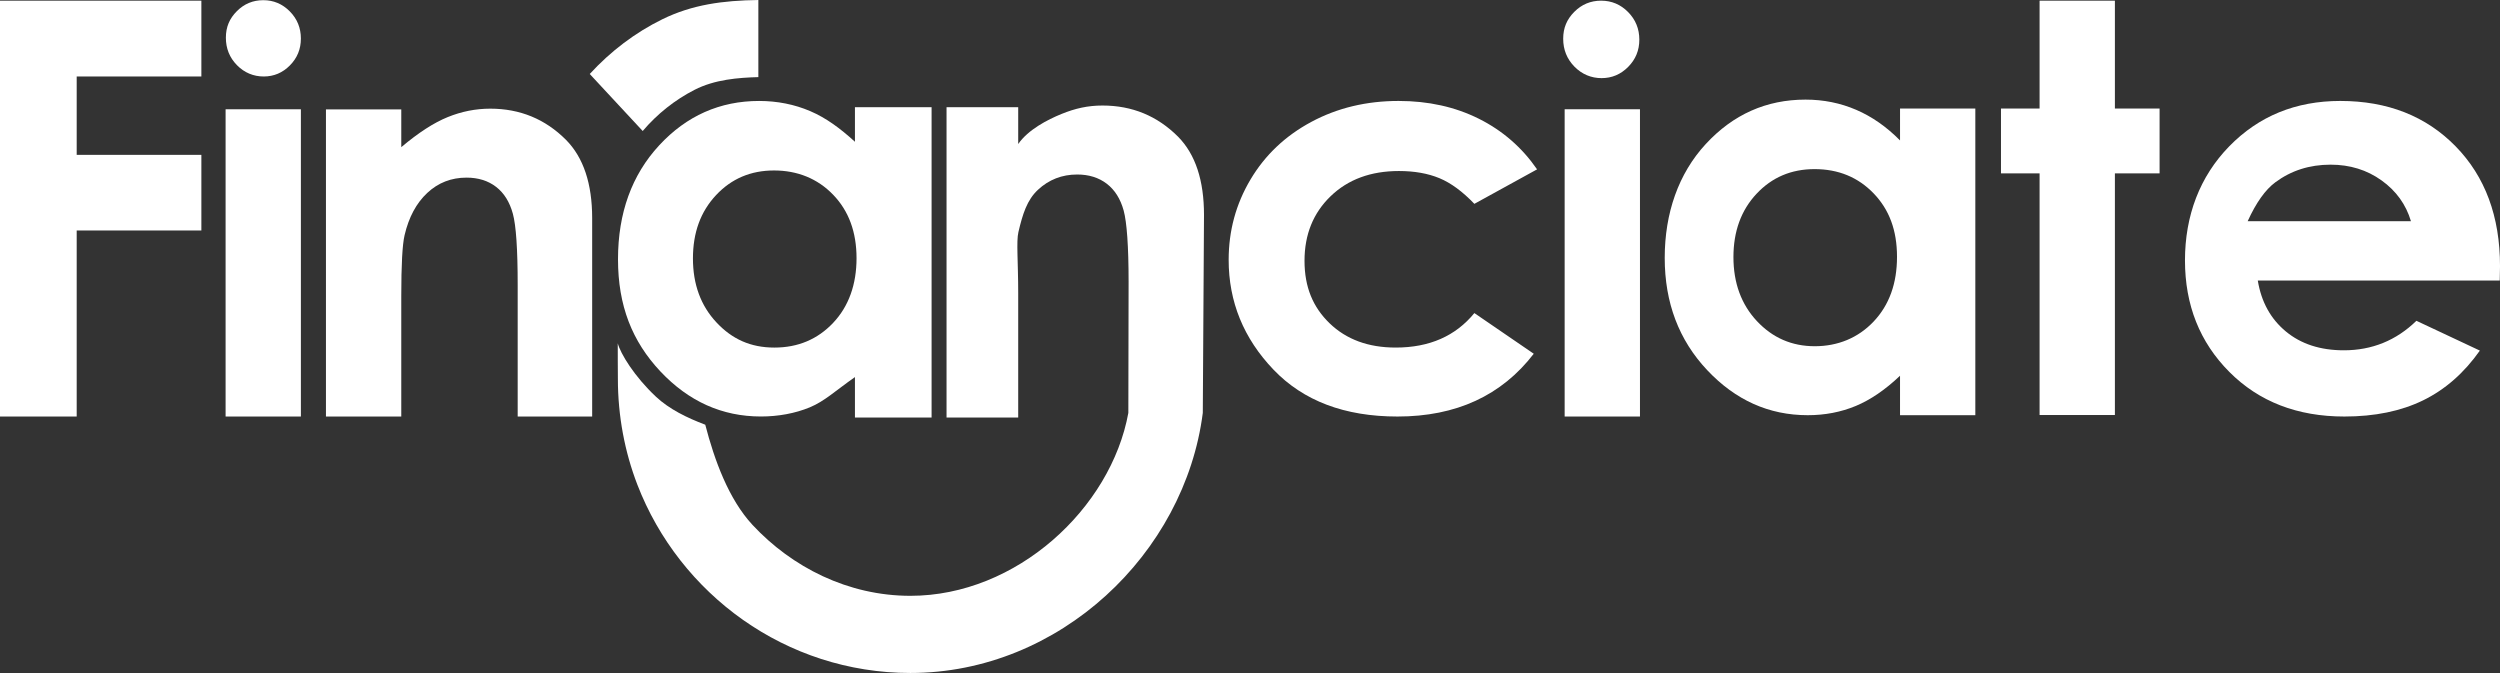 <?xml version="1.0" encoding="UTF-8"?>
<svg id="Capa_2" data-name="Capa 2" xmlns="http://www.w3.org/2000/svg" viewBox="0 0 4012 1080">
  <rect x="0" y="0" width="4012" height="1080" fill="#333333" stroke="none"/>
  <defs>
    <style>
      .cls-1 {
        fill: #fff;
      }
    </style>
  </defs>
  <g id="Layer_3" data-name="Layer 3">
    <g>
      <polygon class="cls-1" points="0 1.09 323.16 1.09 323.16 122.74 123.07 122.74 123.07 248.52 323.16 248.52 323.16 369.88 123.07 369.88 123.07 668.44 0 668.44 0 1.09"/>
      <path class="cls-1" d="m422.5.3c16.55,0,30.75,5.99,42.59,17.99,11.84,11.99,17.76,26.52,17.76,43.56s-5.87,31.19-17.58,43.07c-11.74,11.89-25.77,17.82-42.09,17.82s-31.08-6.06-42.92-18.17c-11.86-12.09-17.78-26.81-17.78-44.09s5.87-30.79,17.6-42.53C391.8,6.17,405.92.3,422.5.3Z"/>
      <rect class="cls-1" x="362.03" y="175.36" width="120.83" height="493.08"/>
      <path class="cls-1" d="m523.1,175.51h120.87v60.64c27.4-23.12,52.21-39.17,74.48-48.22,22.24-9.03,44.99-13.55,68.29-13.55,47.74,0,88.27,16.69,121.57,50.04,27.99,28.32,42,70.24,42,125.72v318.29h-119.53v-210.93c0-57.47-2.58-95.62-7.74-114.5-5.15-18.89-14.11-33.25-26.93-43.12-12.8-9.88-28.64-14.82-47.47-14.82-24.43,0-45.43,8.19-62.95,24.54-17.52,16.36-29.68,38.98-36.43,67.87-3.54,15.05-5.3,47.63-5.3,97.73v193.23h-120.87V175.51Z"/>
      <path class="cls-1" d="m2466.69,271.79l-100.63,55.34c-18.91-19.76-37.59-33.52-56.05-41.18-18.48-7.65-40.13-11.5-64.94-11.5-45.2,0-81.78,13.47-109.7,40.45-27.92,26.95-41.88,61.49-41.88,103.63s13.45,74.41,40.32,100.35c26.9,25.92,62.21,38.89,105.95,38.89,54.08,0,96.17-18.45,126.31-55.34l95.31,65.25c-51.65,67.17-124.55,100.76-218.69,100.76-84.71,0-151.04-25.07-199-75.25-47.95-50.17-71.93-108.91-71.93-176.19,0-46.62,11.66-89.59,34.99-128.83,23.3-39.25,55.83-70.11,97.59-92.53,41.77-22.42,88.48-33.64,140.12-33.64,47.8,0,90.74,9.53,128.81,28.55,38.09,19.04,69.2,46.1,93.44,81.23Z"/>
      <path class="cls-1" d="m2569.52,1.09c16.8,0,31.23,6.08,43.24,18.25,12,12.17,18.03,26.93,18.03,44.25s-5.97,31.66-17.86,43.7c-11.9,12.06-26.15,18.09-42.71,18.09s-31.56-6.17-43.58-18.45c-12.03-12.29-18.03-27.19-18.03-44.76s5.94-31.24,17.84-43.19c11.9-11.94,26.26-17.9,43.06-17.9Z"/>
      <rect class="cls-1" x="2510.95" y="175.33" width="120.87" height="493.11"/>
      <path class="cls-1" d="m3049.16,174.18h120.85v492.13h-120.85v-63.32c-23.62,22.43-47.25,38.59-70.97,48.48-23.76,9.88-49.46,14.84-77.18,14.84-62.2,0-116-24.14-161.39-72.4-45.4-48.24-68.08-108.22-68.08-179.96s21.97-135.31,65.88-182.82c43.93-47.53,97.28-71.27,160.07-71.27,28.87,0,56,5.46,81.36,16.39,25.34,10.91,48.78,27.3,70.32,49.12v-51.18Zm-137.19,97.22c-37.37,0-68.4,13.22-93.12,39.63-24.71,26.4-37.03,60.28-37.03,101.59s12.54,75.85,37.7,102.71c25.13,26.85,56.1,40.29,92.86,40.29s69.43-13.21,94.43-39.63c24.99-26.42,37.51-61.01,37.51-103.82s-12.53-75.85-37.51-101.81c-25-25.95-56.61-38.96-94.84-38.96Z"/>
      <polygon class="cls-1" points="3273.13 1.09 3393.98 1.09 3393.98 174.18 3465.7 174.18 3465.7 278.23 3393.98 278.23 3393.98 666.02 3273.13 666.02 3273.13 278.23 3211.18 278.23 3211.18 174.18 3273.13 174.18 3273.13 1.09"/>
      <path class="cls-1" d="m4011.56,450.2h-388.26c5.62,34.22,20.6,61.45,44.95,81.65,24.33,20.22,55.4,30.31,93.17,30.31,45.16,0,83.97-15.76,116.45-47.35l101.81,47.82c-25.39,36-55.78,62.63-91.19,79.9-35.44,17.27-77.48,25.91-126.16,25.91-75.57,0-137.11-23.84-184.61-71.51-47.52-47.68-71.27-107.35-71.27-179.08s23.68-134.49,71.04-183.05c47.37-48.52,106.78-72.81,178.2-72.81,75.85,0,137.52,24.28,185.06,72.81,47.5,48.57,71.27,112.67,71.27,192.35l-.45,23.05Zm-142.46-95.19c-7.98-26.85-23.71-48.71-47.23-65.52-23.5-16.83-50.75-25.24-81.8-25.24-33.71,0-63.27,9.46-88.68,28.34-15.99,11.82-30.76,32.61-44.36,62.43h262.08Z"/>
      <g>
        <path class="cls-1" d="m1063.11,30.82c-43.88,21.54-83.26,51.47-116.69,87.92l85,91.5c23.31-27.45,51.72-49.95,83.03-65.99,32.58-16.79,70.56-19.61,102.56-20.5V0c-57,.8-105.9,7.35-153.9,30.82Z"/>
        <path class="cls-1" d="m1372.01,172v55.51c-24-21.88-46.33-38.25-71.66-49.13-25.34-10.9-53.21-16.37-82.11-16.37-62.75,0-116.42,23.7-160.38,71.22-43.91,47.51-66.09,108.52-66.09,182.91s22.67,131.64,68,179.89c45.43,48.24,99.18,72.36,161.38,72.36,27.68,0,54.78-4.91,78.6-14.76,23.71-9.91,40.26-26.06,72.26-48.48v64.86h123V172h-123Zm-34.97,346.11c-25,26.45-56.47,39.68-94.38,39.68s-67.78-13.48-92.86-40.34c-25.18-26.87-37.77-61.09-37.77-102.71s12.35-75.18,37.05-101.56c24.76-26.46,55.73-39.62,93.09-39.62s69.87,12.97,94.87,38.96c25.02,25.9,37.53,59.85,37.53,101.82s-12.51,77.37-37.53,103.76Z"/>
        <path class="cls-1" d="m1932.18,345.13l-1.93,317.45c-28.78,225.88-229.92,417.41-469.28,417.41-199.75,0-370.38-126.42-438.17-302.3-20.17-52.35-31.21-110.03-31.21-169.49,0-18.32-.37-36.49-.21-57.29,4.18,16.11,26.39,53.1,61.4,85.82,21.22,19.82,49.56,33.75,79.03,44.84,14.58,56.32,37.42,119.45,75.84,160.82,63.23,67.92,153.43,113.77,253.32,113.77,170.46,0,321.88-140.3,349.8-293.58l.4-210.08c0-57.52-2.82-95.67-7.9-114.56-5.17-18.88-14.28-33.24-27.11-43.08-12.83-9.83-28.66-14.82-47.45-14.82-24.43,0-45.49,8.22-62.99,24.52-17.6,16.37-24.61,39.04-31.38,67.91-3.56,15.01-.33,47.61-.33,97.71v199.82h-115V172h115v59.13c16-23.14,47.27-39.2,69.47-48.23,22.18-9.05,42.51-13.55,65.74-13.55,47.77,0,88.03,16.69,121.33,50.01,28,28.4,41.63,70.25,41.63,125.78Z"/>
      </g>
    </g>
  </g>
</svg>